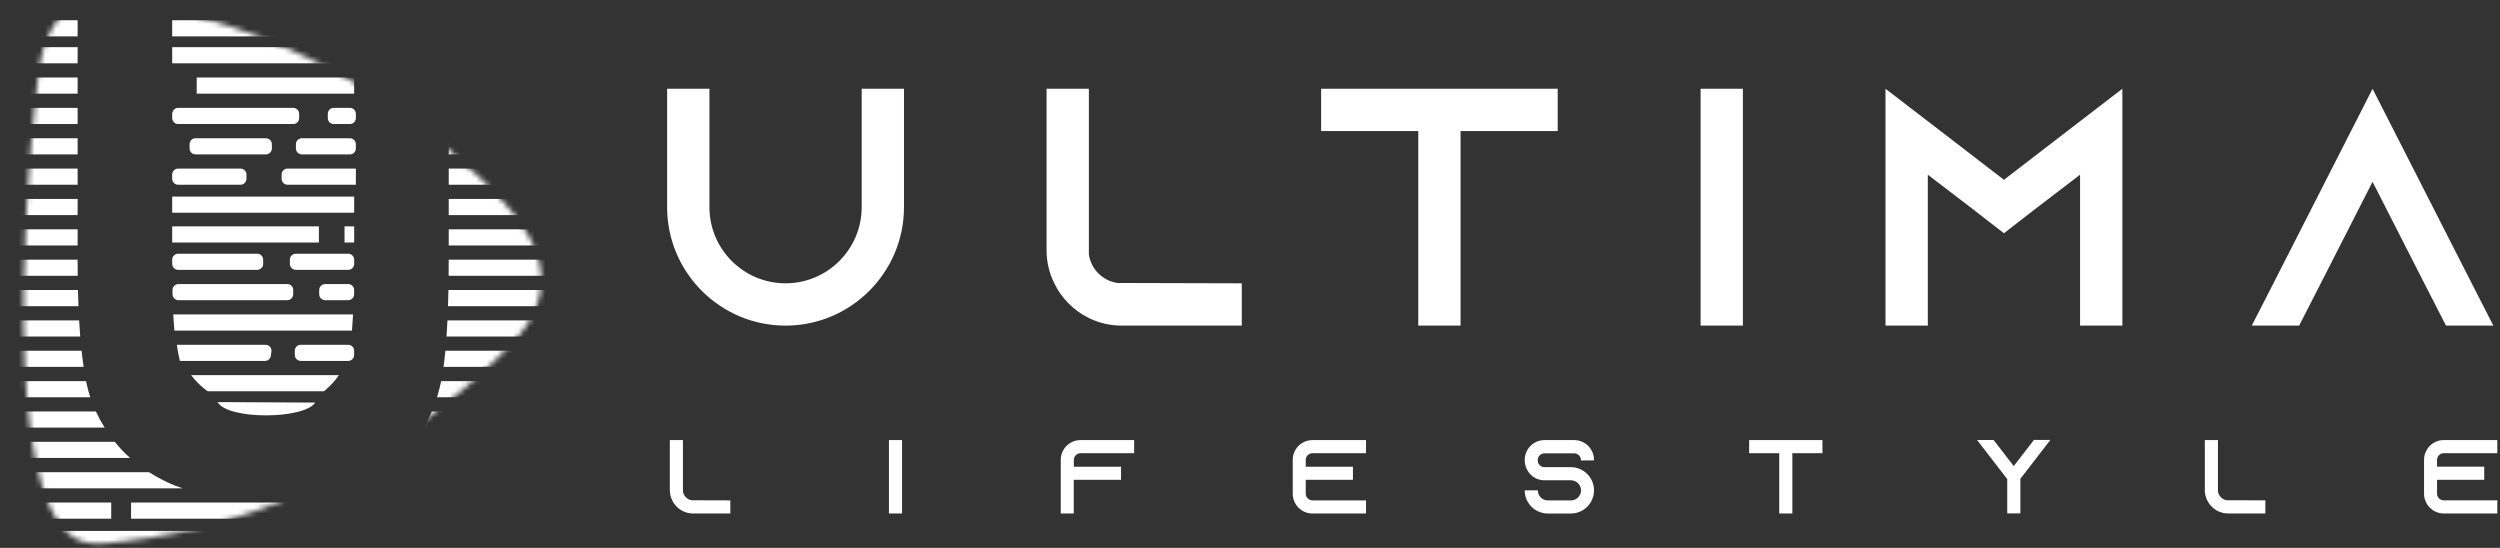 <svg width="470" height="103" viewBox="0 0 470 103" fill="none" xmlns="http://www.w3.org/2000/svg">
<rect x="0" y="0" width="470" height="103" fill="#333333" stroke="none"/>
<g clip-path="url(#clip0_1962_321)">
<path fill-rule="evenodd" clip-rule="evenodd" d="M161.997 16.688V38.952C161.997 46.841 155.573 53.265 147.684 53.265C139.795 53.265 133.372 46.841 133.372 38.952V16.688H125.419V38.952C125.419 51.228 135.409 61.217 147.684 61.217C159.96 61.217 169.949 51.228 169.949 38.952V16.688H161.997ZM210.114 53.201C207.315 52.82 205.087 50.593 204.706 47.794V16.688H196.754V47.032C196.754 49.259 197.262 51.36 198.214 53.265C199.553 56.064 201.838 58.355 204.637 59.752C206.547 60.704 208.643 61.217 210.87 61.217H233.452V53.265L210.108 53.201H210.114ZM248.373 16.688V24.64H266.633V61.217H274.585V24.64H292.845V16.688H248.379H248.373ZM327.665 61.217V16.688H319.713V61.217H327.665ZM391.052 22.793L376.74 33.799L362.428 22.793L354.475 16.688V61.217H362.428V32.846L370.253 38.825L376.74 43.852L383.227 38.825L391.052 32.846V61.217H399.005V16.688L391.052 22.793ZM464.683 53.265L446.042 16.688L427.402 53.265L423.333 61.217H432.238L436.307 53.265L446.042 34.18L455.773 53.265L459.847 61.217H468.752L464.683 53.265Z" fill="white"/>
<path fill-rule="evenodd" clip-rule="evenodd" d="M130.07 94.055C129.202 93.939 128.515 93.245 128.393 92.378V82.737H125.927V92.14C125.927 92.828 126.086 93.478 126.382 94.071C126.795 94.939 127.504 95.648 128.372 96.082C128.964 96.378 129.615 96.537 130.303 96.537H137.303V94.071L130.07 94.05V94.055ZM169.584 96.537V82.737H167.118V96.537H169.584ZM203.124 82.737C201.076 82.737 199.42 84.415 199.42 86.462V96.537H201.865V90.208H210.754V87.743H201.881V86.462C201.881 85.775 202.452 85.203 203.145 85.203H213.219V82.737H203.124ZM246.738 85.203H256.812V82.737H246.738C244.691 82.737 243.034 84.415 243.034 86.462V92.812C243.034 94.859 244.691 96.537 246.738 96.537H256.812V94.071H246.738C246.05 94.071 245.479 93.499 245.479 92.812V90.208H254.352V87.743H245.479V86.462C245.479 85.775 246.05 85.203 246.738 85.203ZM299.675 86.542V86.462C299.675 84.415 297.998 82.737 295.95 82.737H290.352C288.305 82.737 286.649 84.415 286.649 86.462V86.542C286.649 87.33 286.887 88.06 287.3 88.653C287.437 88.87 287.596 89.066 287.77 89.245C288.442 89.896 289.347 90.293 290.352 90.293H295.321C296.368 90.293 297.236 91.14 297.236 92.187C297.236 93.235 296.368 94.081 295.321 94.081H291.003C289.961 94.081 289.109 93.235 289.109 92.187H286.643C286.643 94.595 288.596 96.542 290.998 96.542H295.316C297.723 96.542 299.675 94.589 299.675 92.187C299.675 91.145 299.3 90.177 298.691 89.425C298.633 89.367 298.591 89.309 298.532 89.245C297.744 88.378 296.601 87.827 295.321 87.827H290.352C289.665 87.827 289.093 87.256 289.093 86.568V86.489C289.093 85.801 289.665 85.23 290.352 85.23H295.95C296.638 85.23 297.215 85.801 297.215 86.489V86.568L299.681 86.547L299.675 86.542ZM328.84 82.737V85.203H334.496V96.537H336.962V85.203H342.618V82.737H328.84ZM382.369 82.716L378.586 87.626L374.803 82.716H371.687L377.031 89.637L377.364 90.05V96.515H379.83V90.007L380.126 89.632L385.47 82.711H382.375L382.369 82.716ZM371.666 96.573L371.703 96.537H371.666V96.573ZM385.465 96.573V96.537H385.444L385.465 96.573ZM418.65 94.05C417.783 93.933 417.095 93.24 416.973 92.372V82.732H414.507V92.134C414.507 92.822 414.666 93.473 414.962 94.066C415.375 94.933 416.084 95.642 416.952 96.076C417.544 96.373 418.195 96.531 418.883 96.531H425.883V94.066L418.65 94.044V94.05ZM459.423 85.198H469.497V82.732H459.423C457.376 82.732 455.72 84.409 455.72 86.457V92.806C455.72 94.854 457.376 96.531 459.423 96.531H469.497V94.066H459.423C458.735 94.066 458.164 93.494 458.164 92.806V90.203H467.037V87.737H458.164V86.457C458.164 85.769 458.735 85.198 459.423 85.198Z" fill="white"/>
<mask id="mask0_1962_321" style="mask-type:luminance" maskUnits="userSpaceOnUse" x="4" y="-1" width="98" height="104">
<path d="M7.254 13.794C7.254 13.794 8.238 -2.46 21.577 0.317C21.577 0.317 57.8 1.921 90.879 34.032C99.361 42.26 107.107 52.249 97.001 63.794C77.392 84.377 51.514 98.689 23.355 101.753C18.826 102.245 15.132 103.149 11.804 99.229C-0.519 84.71 6.048 22.09 7.254 13.794Z" fill="white"/>
</mask>
<g mask="url(#mask0_1962_321)">
<path d="M66.583 3.805H32.371V6.842H66.583V3.805Z" fill="white"/>
<path d="M118.689 8.867H84.361V11.904H118.689V8.867Z" fill="white"/>
<path d="M66.583 8.867H32.371V11.904H66.583V8.867Z" fill="white"/>
<path d="M14.593 8.867H0V11.904H14.593V8.867Z" fill="white"/>
<path d="M118.689 14.57H84.361V17.607H118.689V14.57Z" fill="white"/>
<path d="M66.583 14.57H36.98V17.607H66.583V14.57Z" fill="white"/>
<path d="M14.593 14.57H0V17.607H14.593V14.57Z" fill="white"/>
<path d="M118.689 20.281H84.361V23.318H118.689V20.281Z" fill="white"/>
<path d="M55.123 20.281H33.493C32.873 20.281 32.371 20.784 32.371 21.403V22.197C32.371 22.816 32.873 23.318 33.493 23.318H55.123C55.742 23.318 56.244 22.816 56.244 22.197V21.403C56.244 20.784 55.742 20.281 55.123 20.281Z" fill="white"/>
<path d="M14.593 20.281H0V23.318H14.593V20.281Z" fill="white"/>
<path d="M118.689 25.99H84.361V29.027H118.689V25.99Z" fill="white"/>
<path d="M49.99 25.99H36.762C36.143 25.99 35.641 26.492 35.641 27.112V27.906C35.641 28.525 36.143 29.027 36.762 29.027H49.99C50.609 29.027 51.112 28.525 51.112 27.906V27.112C51.112 26.492 50.609 25.99 49.99 25.99Z" fill="white"/>
<path d="M14.593 25.99H0V29.027H14.593V25.99Z" fill="white"/>
<path d="M118.689 31.693H84.361V34.73H118.689V31.693Z" fill="white"/>
<path d="M33.493 31.693H45.212C45.832 31.693 46.334 32.196 46.334 32.815V33.609C46.334 34.228 45.832 34.73 45.212 34.73H33.493C32.874 34.73 32.371 34.228 32.371 33.609V32.815C32.371 32.196 32.874 31.693 33.493 31.693Z" fill="white"/>
<path d="M14.593 31.693H0V34.73H14.593V31.693Z" fill="white"/>
<path d="M118.689 37.402H84.361V40.439H118.689V37.402Z" fill="white"/>
<path d="M66.583 36.957H32.371V39.994H66.583V36.957Z" fill="white"/>
<path d="M14.593 37.402H0V40.439H14.593V37.402Z" fill="white"/>
<path d="M118.689 43.111H84.361V46.148H118.689V43.111Z" fill="white"/>
<path d="M59.953 42.557H32.371V45.594H59.953V42.557Z" fill="white"/>
<path d="M14.593 43.111H0V46.148H14.593V43.111Z" fill="white"/>
<path fill-rule="evenodd" clip-rule="evenodd" d="M84.361 48.815H118.689V51.852H84.339C84.35 50.867 84.355 49.857 84.361 48.815Z" fill="white"/>
<path fill-rule="evenodd" clip-rule="evenodd" d="M33.493 47.699H48.355C48.974 47.699 49.477 48.202 49.477 48.821V49.615C49.477 50.228 48.974 50.731 48.355 50.731H33.493C32.874 50.731 32.376 50.228 32.371 49.615V48.821C32.371 48.509 32.477 48.244 32.699 48.027C32.916 47.81 33.186 47.699 33.493 47.699Z" fill="white"/>
<path fill-rule="evenodd" clip-rule="evenodd" d="M0 48.815H14.593C14.593 49.852 14.598 50.862 14.609 51.852H0V48.815Z" fill="white"/>
<path fill-rule="evenodd" clip-rule="evenodd" d="M84.302 54.523H118.694V57.56H84.223C84.255 56.587 84.281 55.576 84.302 54.523Z" fill="white"/>
<path fill-rule="evenodd" clip-rule="evenodd" d="M33.546 53.402H54.006C54.318 53.402 54.583 53.514 54.805 53.736C55.022 53.958 55.133 54.228 55.128 54.54C55.128 54.81 55.123 55.074 55.117 55.339C55.107 55.947 54.609 56.439 53.996 56.439H33.562C32.953 56.439 32.45 55.947 32.44 55.339C32.44 55.08 32.434 54.815 32.429 54.54C32.429 54.228 32.535 53.958 32.752 53.736C32.969 53.514 33.239 53.402 33.551 53.402H33.546Z" fill="white"/>
<path fill-rule="evenodd" clip-rule="evenodd" d="M0 54.523H14.656C14.683 55.566 14.714 56.576 14.752 57.56H0V54.523Z" fill="white"/>
<path fill-rule="evenodd" clip-rule="evenodd" d="M84.118 60.234H118.695V63.272H83.948C84.012 62.309 84.07 61.298 84.123 60.234H84.118Z" fill="white"/>
<path fill-rule="evenodd" clip-rule="evenodd" d="M32.582 59.111H66.376C66.318 60.217 66.249 61.228 66.17 62.148H32.794C32.709 61.302 32.641 60.291 32.577 59.111H32.582Z" fill="white"/>
<path fill-rule="evenodd" clip-rule="evenodd" d="M0 60.234H14.879C14.937 61.287 15.005 62.298 15.085 63.272H0V60.234Z" fill="white"/>
<path fill-rule="evenodd" clip-rule="evenodd" d="M83.731 65.938H118.695V68.975H83.387C83.514 68.049 83.631 67.033 83.731 65.938Z" fill="white"/>
<path fill-rule="evenodd" clip-rule="evenodd" d="M33.238 64.822H49.916C50.249 64.822 50.535 64.949 50.757 65.197C50.974 65.446 51.069 65.748 51.027 66.076C50.99 66.356 50.953 66.636 50.91 66.912C50.821 67.457 50.36 67.853 49.805 67.853H33.826C33.582 66.906 33.386 65.896 33.238 64.816V64.822Z" fill="white"/>
<path fill-rule="evenodd" clip-rule="evenodd" d="M0 65.938H15.339C15.455 67.006 15.582 68.017 15.725 68.975H0V65.938Z" fill="white"/>
<path fill-rule="evenodd" clip-rule="evenodd" d="M82.938 71.647H118.694V74.684H82.16C82.461 73.71 82.721 72.699 82.938 71.652V71.647Z" fill="white"/>
<path fill-rule="evenodd" clip-rule="evenodd" d="M35.921 70.523H63.72C63.048 71.508 62.223 72.418 61.255 73.259C61.138 73.359 61.016 73.465 60.889 73.561H39.037C38.815 73.402 38.598 73.233 38.386 73.063C37.45 72.301 36.63 71.455 35.926 70.523H35.921Z" fill="white"/>
<path fill-rule="evenodd" clip-rule="evenodd" d="M0 71.647H16.18L16.328 72.345C16.503 73.133 16.715 73.911 16.968 74.684H0V71.647Z" fill="white"/>
<path fill-rule="evenodd" clip-rule="evenodd" d="M81.186 77.356H118.689V80.392H79.678C80.239 79.43 80.742 78.419 81.186 77.356Z" fill="white"/>
<path fill-rule="evenodd" clip-rule="evenodd" d="M40.895 75.594L59.255 75.684C57.218 78.853 42.842 78.964 40.895 75.594Z" fill="white"/>
<path fill-rule="evenodd" clip-rule="evenodd" d="M0 77.356H18.027C18.503 78.382 19.053 79.392 19.683 80.392H0V77.356Z" fill="white"/>
<path fill-rule="evenodd" clip-rule="evenodd" d="M77.869 83.059H118.689V86.096H75.033C75.985 85.244 76.848 84.329 77.636 83.35L77.863 83.059H77.869Z" fill="white"/>
<path fill-rule="evenodd" clip-rule="evenodd" d="M0 83.059H21.577C22.439 84.138 23.397 85.154 24.461 86.096H0V83.059Z" fill="white"/>
<path fill-rule="evenodd" clip-rule="evenodd" d="M71.477 88.768H118.694V91.805H65.08C65.874 91.54 66.636 91.249 67.361 90.932C68.837 90.286 70.207 89.561 71.477 88.768Z" fill="white"/>
<path fill-rule="evenodd" clip-rule="evenodd" d="M0 88.768H28.016C29.106 89.461 30.27 90.101 31.514 90.694C32.376 91.106 33.318 91.477 34.339 91.805H0V88.768Z" fill="white"/>
<path d="M20.91 94.477H0V97.514H20.91V94.477Z" fill="white"/>
<path d="M118.695 99.811H0V102.848H118.695V99.811Z" fill="white"/>
<path d="M14.593 3.805H0V6.842H14.593V3.805Z" fill="white"/>
<path d="M65.779 25.99H56.752C56.133 25.99 55.63 26.492 55.63 27.112V27.906C55.63 28.525 56.133 29.027 56.752 29.027H65.779C66.398 29.027 66.9 28.525 66.9 27.906V27.112C66.9 26.492 66.398 25.99 65.779 25.99Z" fill="white"/>
<path fill-rule="evenodd" clip-rule="evenodd" d="M54.064 31.693H66.906V34.73H54.064C53.445 34.73 52.942 34.228 52.942 33.609V32.815C52.942 32.196 53.445 31.693 54.064 31.693Z" fill="white"/>
<path d="M65.784 20.281H62.747C62.127 20.281 61.625 20.784 61.625 21.403V22.197C61.625 22.816 62.127 23.318 62.747 23.318H65.784C66.403 23.318 66.906 22.816 66.906 22.197V21.403C66.906 20.784 66.403 20.281 65.784 20.281Z" fill="white"/>
<path fill-rule="evenodd" clip-rule="evenodd" d="M65.461 53.402H61.133C60.826 53.402 60.556 53.514 60.339 53.73C60.122 53.947 60.011 54.217 60.011 54.524C60.011 54.794 60.011 55.058 60.011 55.318C60.011 55.931 60.519 56.434 61.133 56.434H65.456C66.07 56.434 66.572 55.937 66.577 55.318C66.577 55.058 66.577 54.794 66.577 54.524C66.577 54.217 66.466 53.947 66.249 53.73C66.032 53.514 65.763 53.402 65.456 53.402H65.461Z" fill="white"/>
<path fill-rule="evenodd" clip-rule="evenodd" d="M55.609 47.699H65.466C66.085 47.699 66.588 48.202 66.588 48.821V49.615C66.588 50.228 66.085 50.731 65.466 50.731H55.614C55.001 50.731 54.498 50.228 54.493 49.615V48.821C54.493 48.202 54.995 47.699 55.614 47.699H55.609Z" fill="white"/>
<path d="M66.588 42.557H64.773V45.594H66.588V42.557Z" fill="white"/>
<path fill-rule="evenodd" clip-rule="evenodd" d="M65.456 64.82H56.54C56.228 64.82 55.964 64.931 55.747 65.148C55.53 65.371 55.419 65.635 55.424 65.947C55.424 66.217 55.424 66.482 55.429 66.741C55.429 67.355 55.937 67.852 56.551 67.852H65.456C66.07 67.852 66.572 67.355 66.578 66.741C66.578 66.482 66.578 66.217 66.583 65.947C66.583 65.635 66.477 65.371 66.255 65.148C66.038 64.931 65.768 64.82 65.461 64.82H65.456Z" fill="white"/>
<path d="M66.673 94.477H24.641V97.514H66.673V94.477Z" fill="white"/>
</g>
</g>
<defs>
<clipPath id="clip0_1962_321">
<rect width="469.503" height="102.848" fill="white"/>
</clipPath>
</defs>
</svg>

